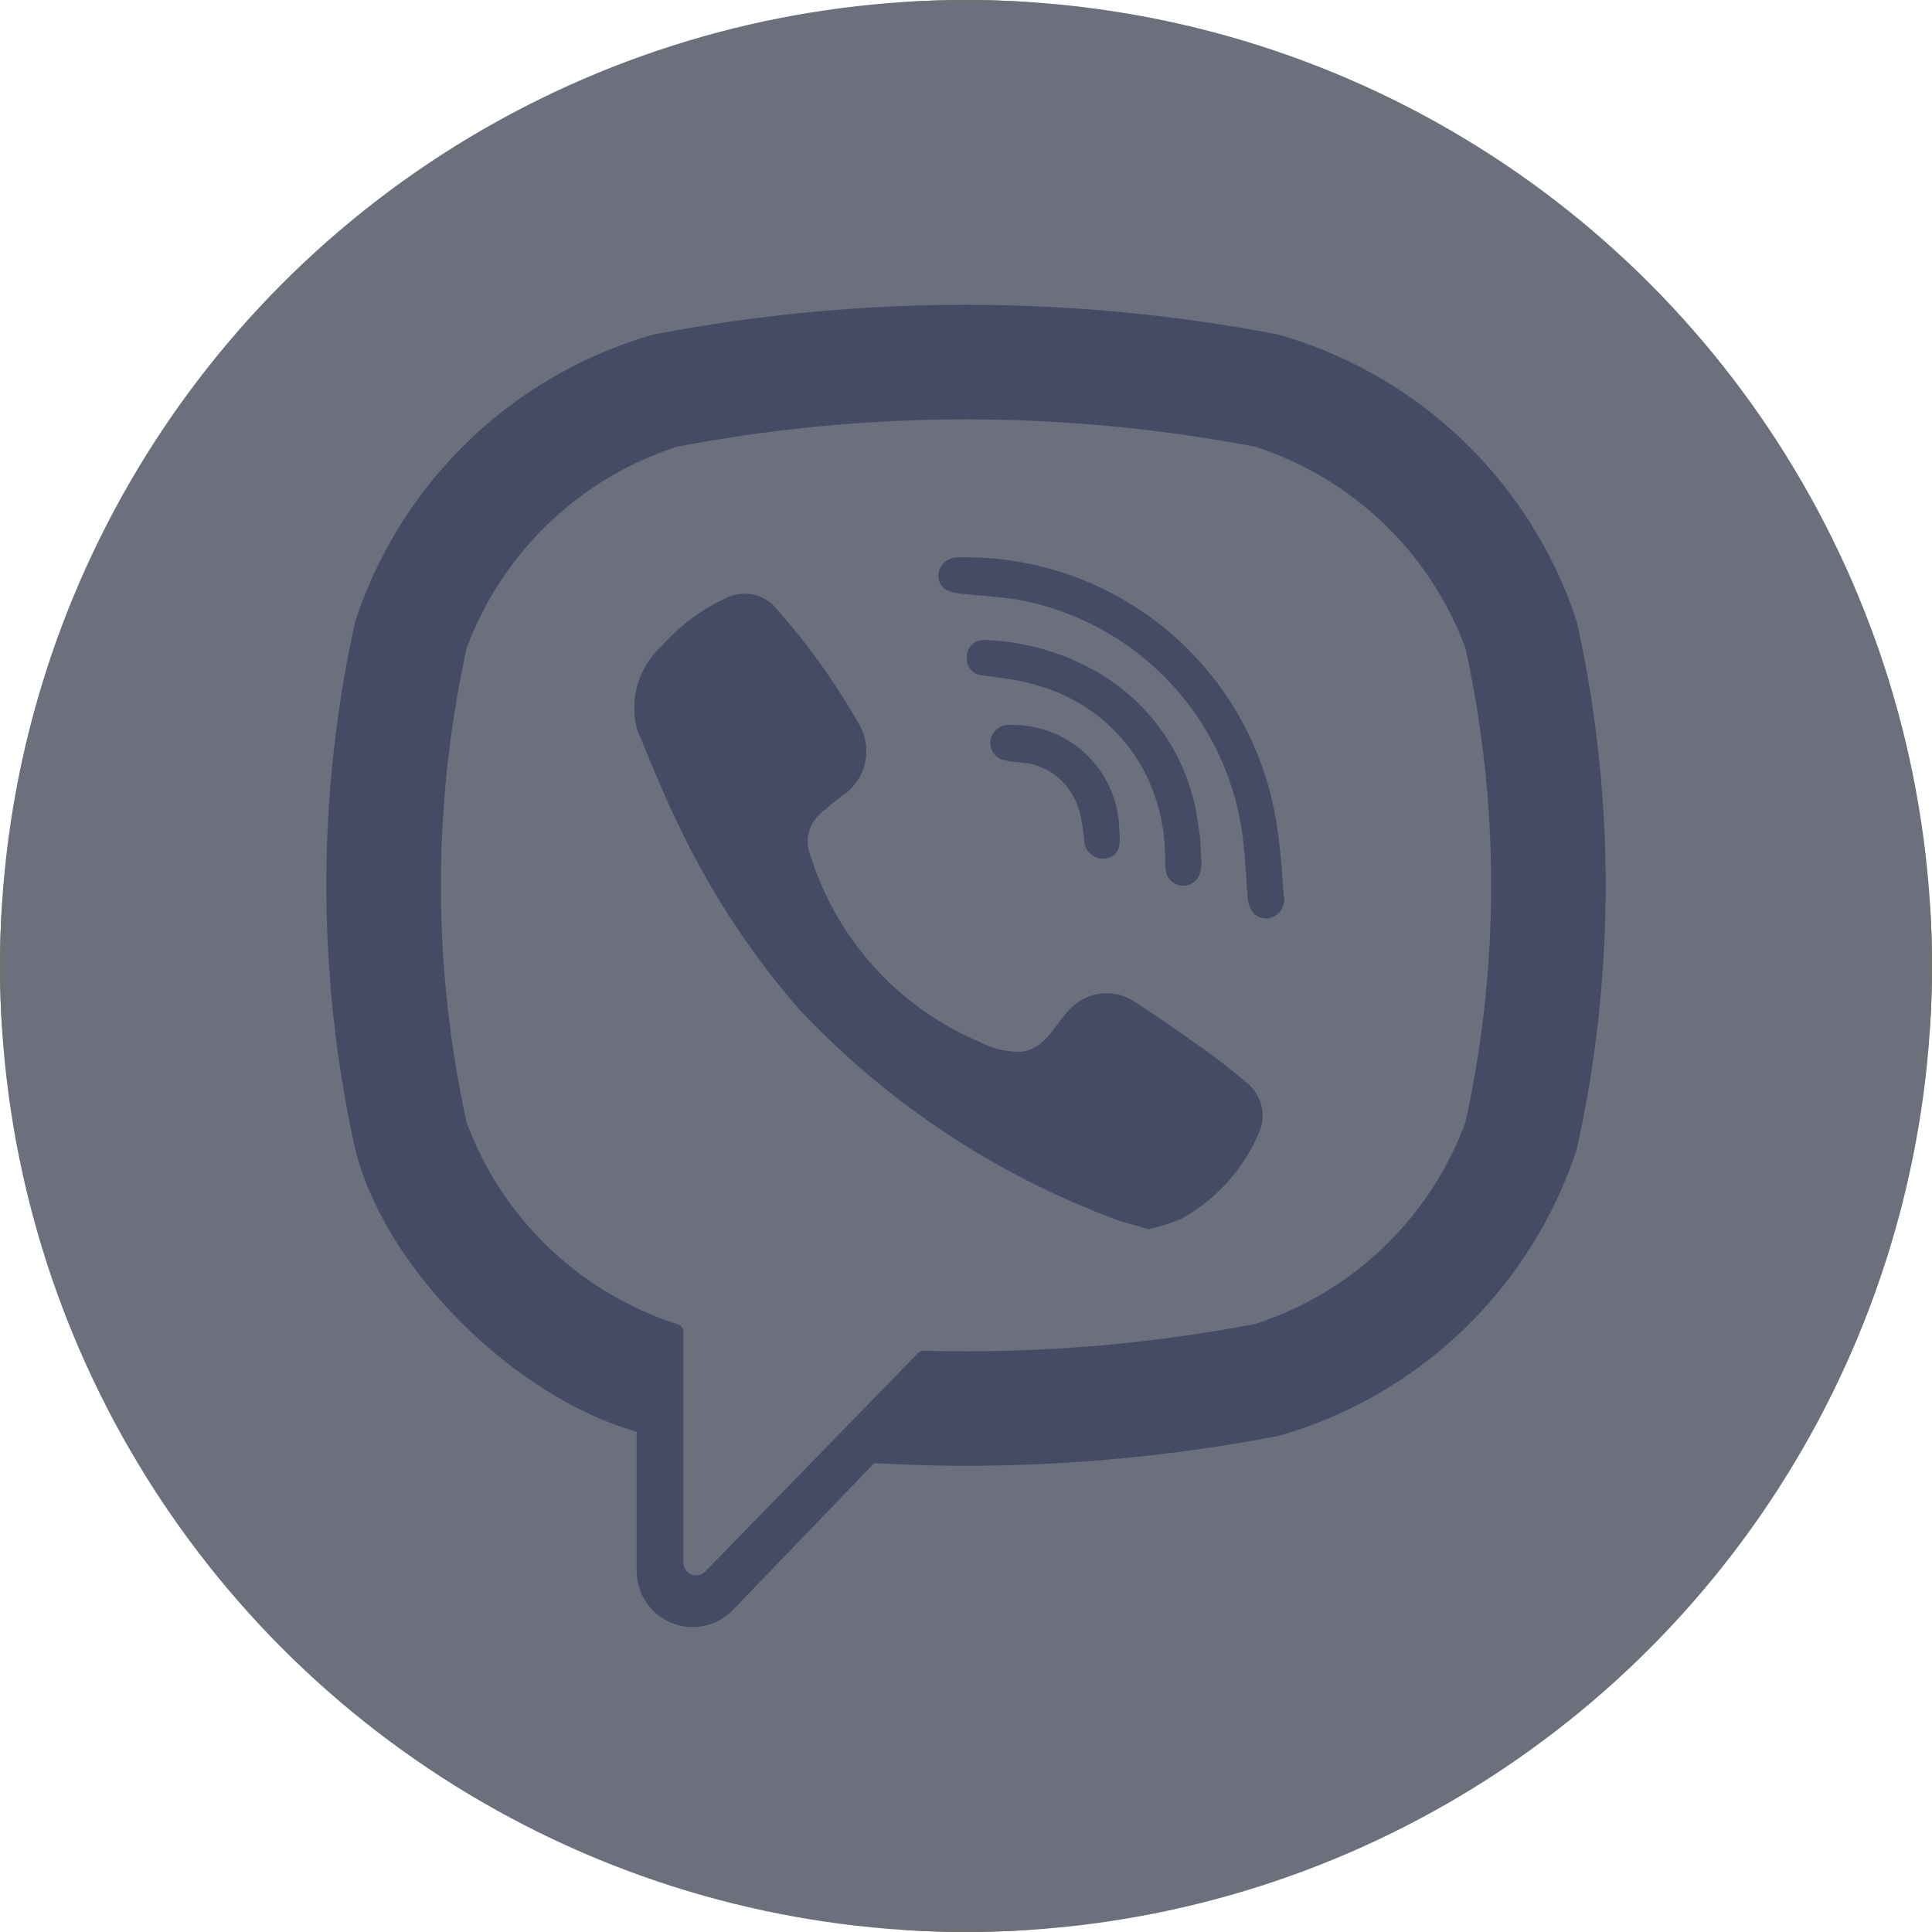 <svg xmlns="http://www.w3.org/2000/svg" xmlns:xlink="http://www.w3.org/1999/xlink" width="52" height="52" viewBox="0 0 52 52"><defs><clipPath id="a"><circle cx="26" cy="26" r="26" transform="translate(488 874)" fill="#454b65" stroke="#707070" stroke-width="1"/></clipPath></defs><g transform="translate(-488 -874)" clip-path="url(#a)"><g transform="translate(488 874)"><rect width="52" height="52" fill="#6c6f7c" stroke="#707070" stroke-width="0.114"/><path d="M42.446,16.762l-.01-.041A11.871,11.871,0,0,0,34.421,9.01L34.382,9A44.537,44.537,0,0,0,17.618,9l-.04.008a11.875,11.875,0,0,0-8.015,7.711l-.009.041a32.812,32.812,0,0,0,0,14.135l.009.041c.8,3.215,4.262,6.653,7.573,7.6v3.748a1.507,1.507,0,0,0,2.594,1.044l3.8-3.948c.824.046,1.648.072,2.472.072a44.681,44.681,0,0,0,8.382-.8l.039-.008a11.871,11.871,0,0,0,8.015-7.711l.01-.041A32.812,32.812,0,0,0,42.446,16.762ZM39.44,30.217a8.978,8.978,0,0,1-5.657,5.418,41.513,41.513,0,0,1-8.917.72.211.211,0,0,0-.157.064l-2.773,2.847-2.95,3.027a.345.345,0,0,1-.594-.238v-6.21a.214.214,0,0,0-.174-.209h0a8.981,8.981,0,0,1-5.657-5.418,29.776,29.776,0,0,1,0-12.775,8.981,8.981,0,0,1,5.657-5.418,41.48,41.48,0,0,1,15.567,0,8.976,8.976,0,0,1,5.657,5.418A29.744,29.744,0,0,1,39.44,30.217Z" fill="#454b65"/><path d="M30.915,33.083c-.347-.105-.678-.176-.986-.3a22.393,22.393,0,0,1-8.439-5.64,21.9,21.9,0,0,1-3.228-4.94c-.414-.842-.763-1.717-1.119-2.586A2.244,2.244,0,0,1,17.8,17.4,5.188,5.188,0,0,1,19.538,16.1a1.116,1.116,0,0,1,1.4.331,18,18,0,0,1,2.159,3.022,1.439,1.439,0,0,1-.4,1.948c-.163.111-.312.241-.465.367a1.523,1.523,0,0,0-.351.37,1.012,1.012,0,0,0-.068.889,8.048,8.048,0,0,0,4.52,5,2.3,2.3,0,0,0,1.158.281c.708-.083.937-.859,1.433-1.265a1.351,1.351,0,0,1,1.627-.071c.522.331,1.029.686,1.532,1.044a17.547,17.547,0,0,1,1.442,1.1,1.144,1.144,0,0,1,.342,1.416A4.789,4.789,0,0,1,31.8,32.8a4.964,4.964,0,0,1-.89.283C30.567,32.978,31.217,32.99,30.915,33.083Z" fill="#454b65"/><path d="M26.009,15a8.465,8.465,0,0,1,8.322,7c.125.7.169,1.419.225,2.132a.5.5,0,0,1-.47.588c-.334,0-.484-.275-.506-.575-.043-.593-.073-1.188-.154-1.776a7.444,7.444,0,0,0-6-6.222c-.465-.083-.941-.1-1.412-.154-.3-.031-.688-.049-.754-.419a.508.508,0,0,1,.5-.573c.08,0,.161,0,.242,0C30.175,15.118,25.928,15,26.009,15Z" fill="#454b65"/><path d="M32.34,23.209a1.909,1.909,0,0,1-.041.29.473.473,0,0,1-.891.048,1.259,1.259,0,0,1-.05-.4,5.047,5.047,0,0,0-.638-2.532,4.711,4.711,0,0,0-1.976-1.854,5.684,5.684,0,0,0-1.575-.483c-.237-.039-.477-.063-.716-.1a.453.453,0,0,1-.43-.509.448.448,0,0,1,.5-.443,6.55,6.55,0,0,1,2.73.711,5.521,5.521,0,0,1,3,4.29c.013.087.034.174.041.262.016.217.027.434.043.719C32.334,23.261,32.324,22.924,32.34,23.209Z" fill="#454b65"/><path d="M29.749,23.108a.515.515,0,0,1-.571-.506,5.248,5.248,0,0,0-.1-.665,1.873,1.873,0,0,0-.691-1.084,1.8,1.8,0,0,0-.563-.272c-.256-.074-.521-.054-.776-.116a.476.476,0,0,1-.387-.552.5.5,0,0,1,.528-.4,2.865,2.865,0,0,1,2.935,2.853,1.322,1.322,0,0,1,0,.4.414.414,0,0,1-.372.341C29.4,23.115,29.908,23.1,29.749,23.108Z" fill="#454b65"/></g></g></svg>